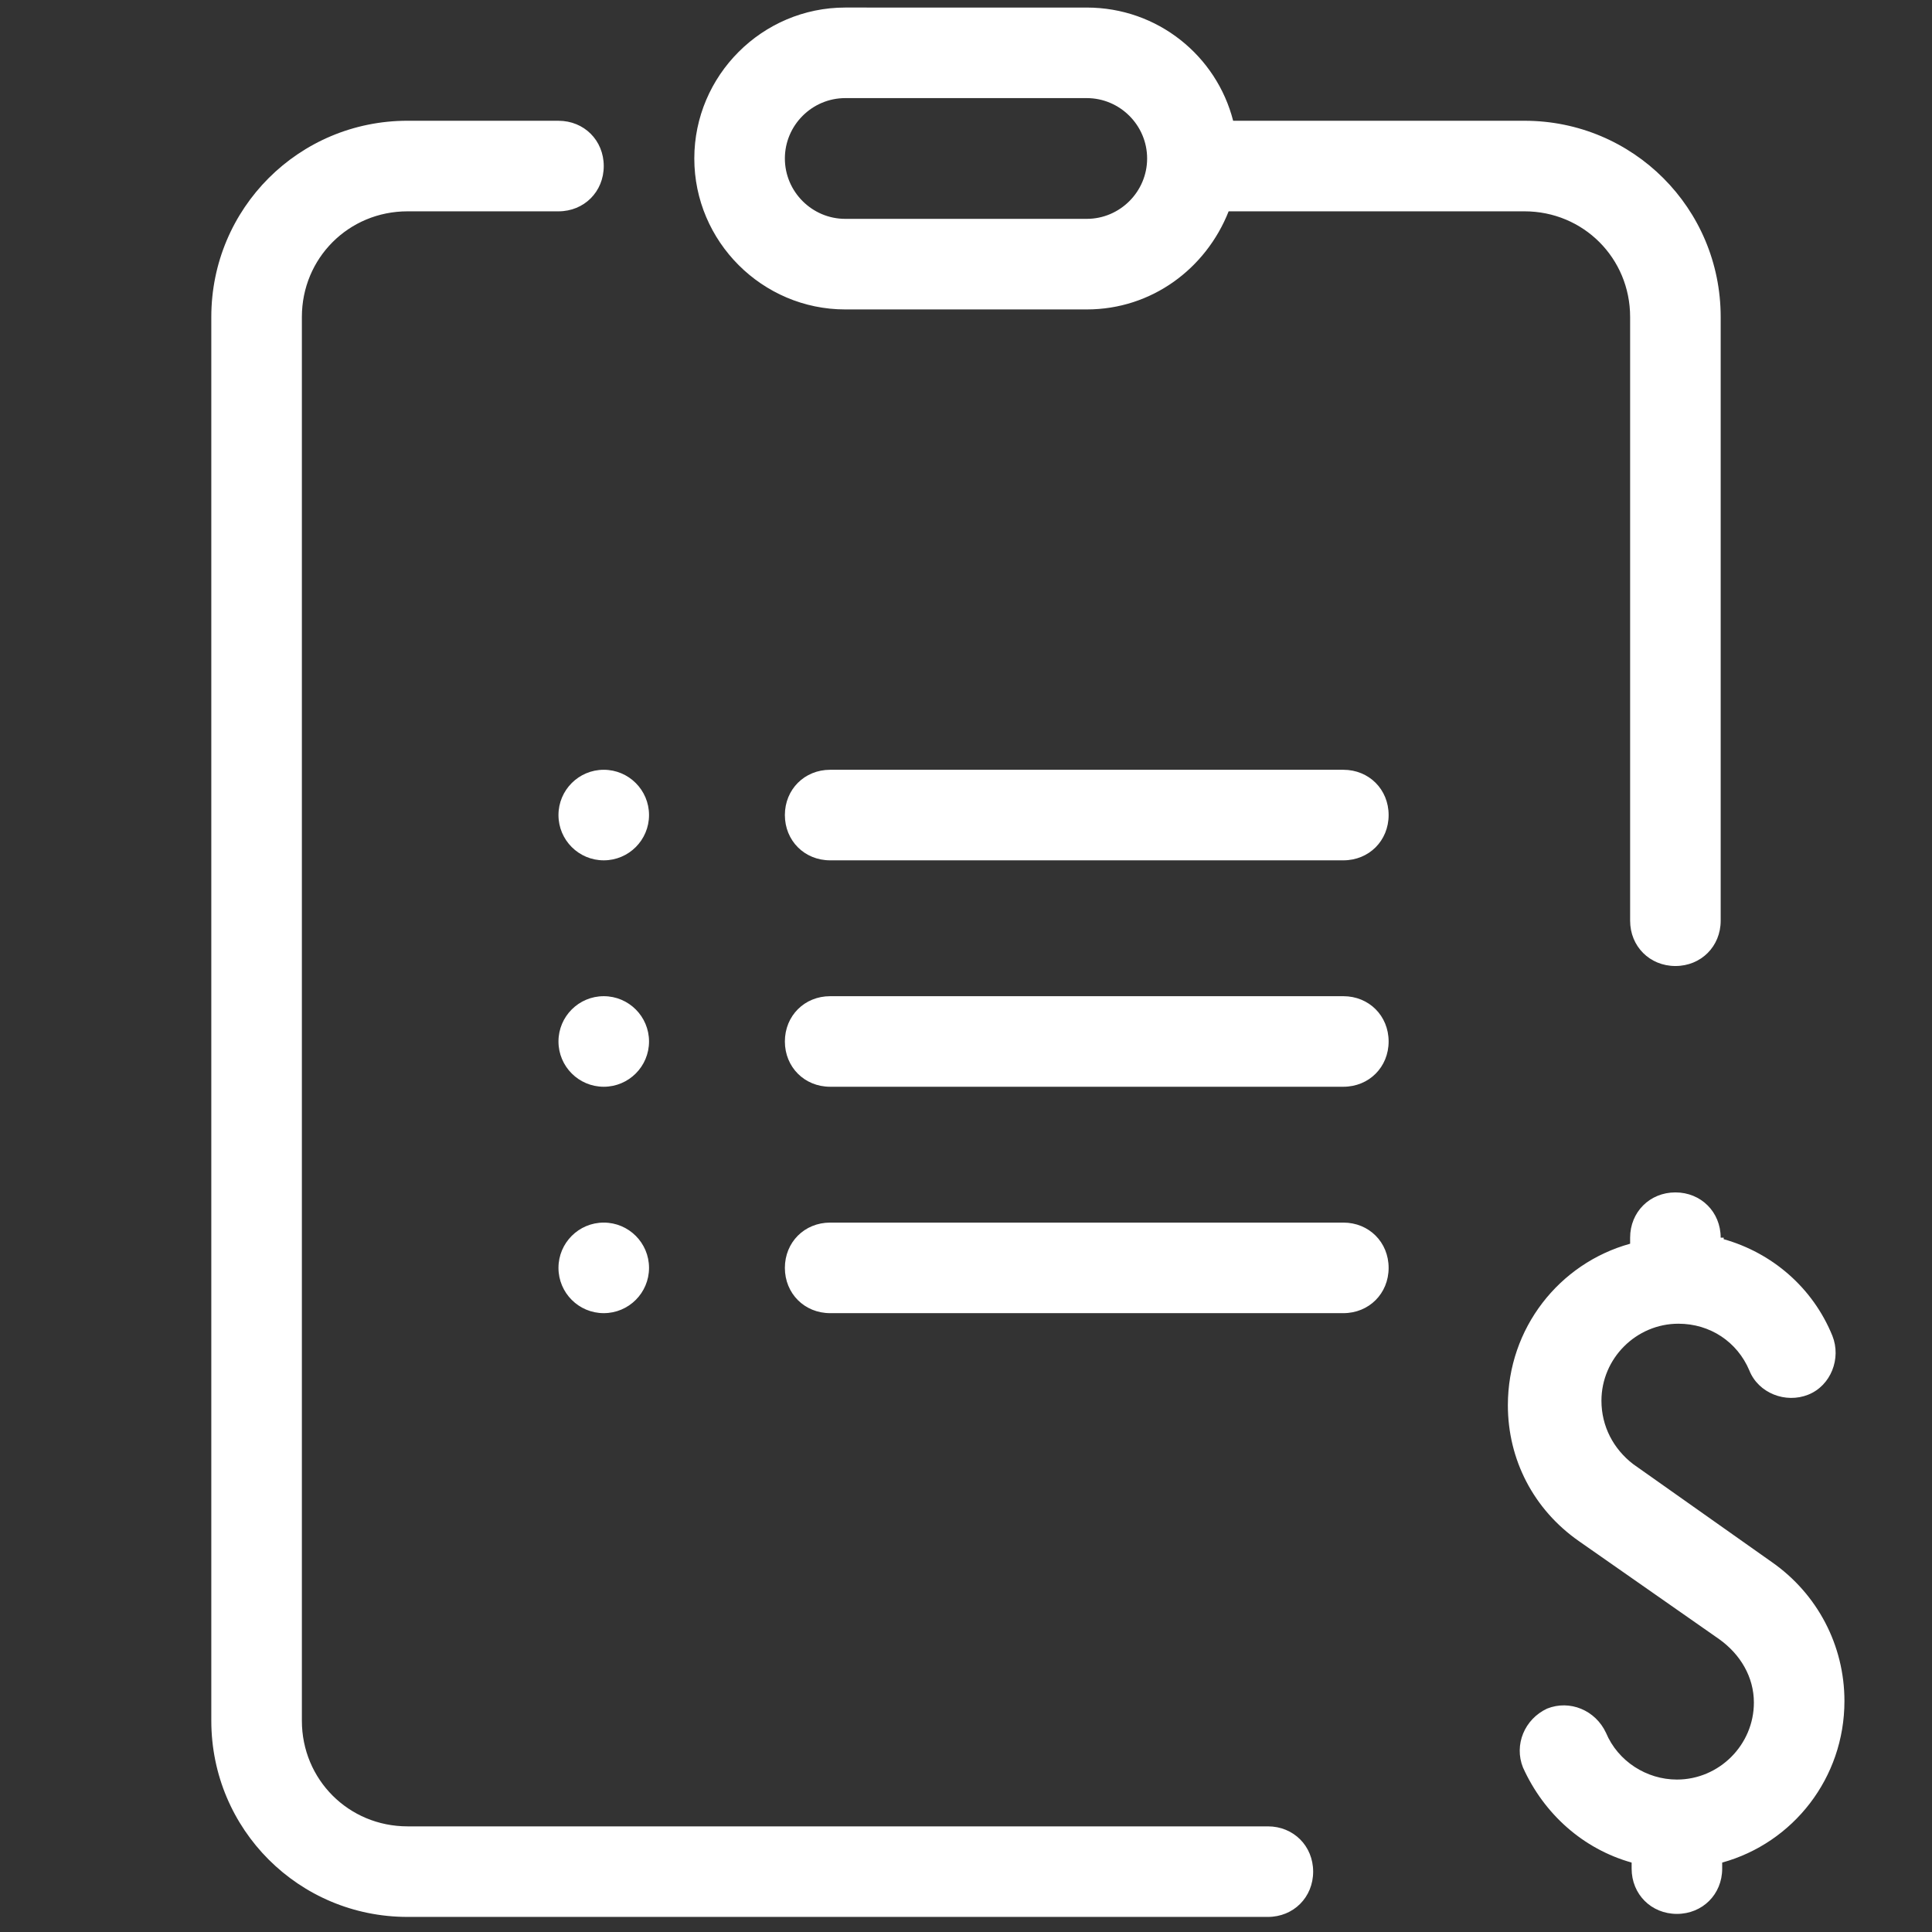 <svg xmlns="http://www.w3.org/2000/svg" x="0px" y="0px"
width="20" height="20"
viewBox="0 0 172 172"
style=" fill:#000000;"><rect x="0" y="0" width="172" height="172" fill="#333333" stroke="none"/><g fill="none" fill-rule="nonzero" stroke="none" stroke-width="1" stroke-linecap="butt" stroke-linejoin="miter" stroke-miterlimit="10" stroke-dasharray="" stroke-dashoffset="0" font-family="none" font-weight="none" font-size="none" text-anchor="none" style="mix-blend-mode: normal">
<path d="M0,172v-172h172v172z" fill="none"></path><g fill="#ffffff"><path d="M75.25,0.672c-7.391,0 -13.438,6.047 -13.438,13.438c0,7.391 6.047,13.438 13.438,13.438h21.5c5.778,0 10.616,-3.628 12.632,-8.734h26.337c5.241,0 9.406,4.166 9.406,9.406v53.75c0,2.284 1.747,4.031 4.031,4.031c2.284,0 4.031,-1.747 4.031,-4.031v-53.75c0,-9.675 -7.794,-17.469 -17.469,-17.469h-25.935c-1.478,-5.778 -6.718,-10.078 -13.033,-10.078zM75.25,8.734h21.5c2.956,0 5.375,2.419 5.375,5.375c0,2.956 -2.419,5.375 -5.375,5.375h-21.5c-2.956,0 -5.375,-2.419 -5.375,-5.375c0,-2.956 2.419,-5.375 5.375,-5.375zM36.281,10.75c-9.675,0 -17.469,7.794 -17.469,17.469v124.969c0,9.675 7.794,17.469 17.469,17.469h76.594c2.284,0 4.031,-1.747 4.031,-4.031c0,-2.284 -1.747,-4.031 -4.031,-4.031h-76.594c-5.241,0 -9.406,-4.166 -9.406,-9.406v-124.969c0,-5.241 4.166,-9.406 9.406,-9.406h13.438c2.284,0 4.031,-1.747 4.031,-4.031c0,-2.284 -1.747,-4.031 -4.031,-4.031zM53.75,68.531c-2.226,0 -4.031,1.805 -4.031,4.031c0,2.226 1.805,4.031 4.031,4.031c2.226,0 4.031,-1.805 4.031,-4.031c0,-2.226 -1.805,-4.031 -4.031,-4.031zM73.906,68.531c-2.284,0 -4.031,1.747 -4.031,4.031c0,2.284 1.747,4.031 4.031,4.031h45.688c2.284,0 4.031,-1.747 4.031,-4.031c0,-2.284 -1.747,-4.031 -4.031,-4.031zM53.75,88.688c-2.226,0 -4.031,1.805 -4.031,4.031c0,2.226 1.805,4.031 4.031,4.031c2.226,0 4.031,-1.805 4.031,-4.031c0,-2.226 -1.805,-4.031 -4.031,-4.031zM73.906,88.688c-2.284,0 -4.031,1.747 -4.031,4.031c0,2.284 1.747,4.031 4.031,4.031h45.688c2.284,0 4.031,-1.747 4.031,-4.031c0,-2.284 -1.747,-4.031 -4.031,-4.031zM149.156,106.156c-2.284,0 -4.031,1.747 -4.031,4.031v0.538c-6.316,1.747 -10.884,7.524 -10.884,14.377c0,4.838 2.283,9.272 6.315,12.094l12.498,8.734c1.881,1.344 3.089,3.361 3.089,5.645c0,3.763 -3.09,6.853 -6.853,6.853c-2.688,0 -5.24,-1.612 -6.315,-4.165c-0.941,-2.016 -3.226,-2.958 -5.241,-2.152c-2.016,0.941 -2.956,3.226 -2.149,5.241c1.881,4.166 5.374,7.257 9.674,8.467v0.538c0,2.284 1.747,4.031 4.031,4.031c2.284,0 4.031,-1.747 4.031,-4.031v-0.538c6.316,-1.747 10.884,-7.527 10.884,-14.38c0,-4.972 -2.417,-9.54 -6.448,-12.361l-12.364,-8.734c-1.747,-1.344 -2.821,-3.358 -2.821,-5.643c0,-3.763 3.09,-6.855 6.853,-6.855c2.822,0 5.242,1.615 6.317,4.168c0.806,2.016 3.226,2.956 5.241,2.149c2.016,-0.806 2.956,-3.226 2.149,-5.241c-1.747,-4.3 -5.377,-7.391 -9.677,-8.601v-0.134h-0.268c0,-2.284 -1.747,-4.031 -4.031,-4.031zM53.75,108.844c-2.226,0 -4.031,1.805 -4.031,4.031c0,2.226 1.805,4.031 4.031,4.031c2.226,0 4.031,-1.805 4.031,-4.031c0,-2.226 -1.805,-4.031 -4.031,-4.031zM73.906,108.844c-2.284,0 -4.031,1.747 -4.031,4.031c0,2.284 1.747,4.031 4.031,4.031h45.688c2.284,0 4.031,-1.747 4.031,-4.031c0,-2.284 -1.747,-4.031 -4.031,-4.031z"></path></g>
</g></svg>